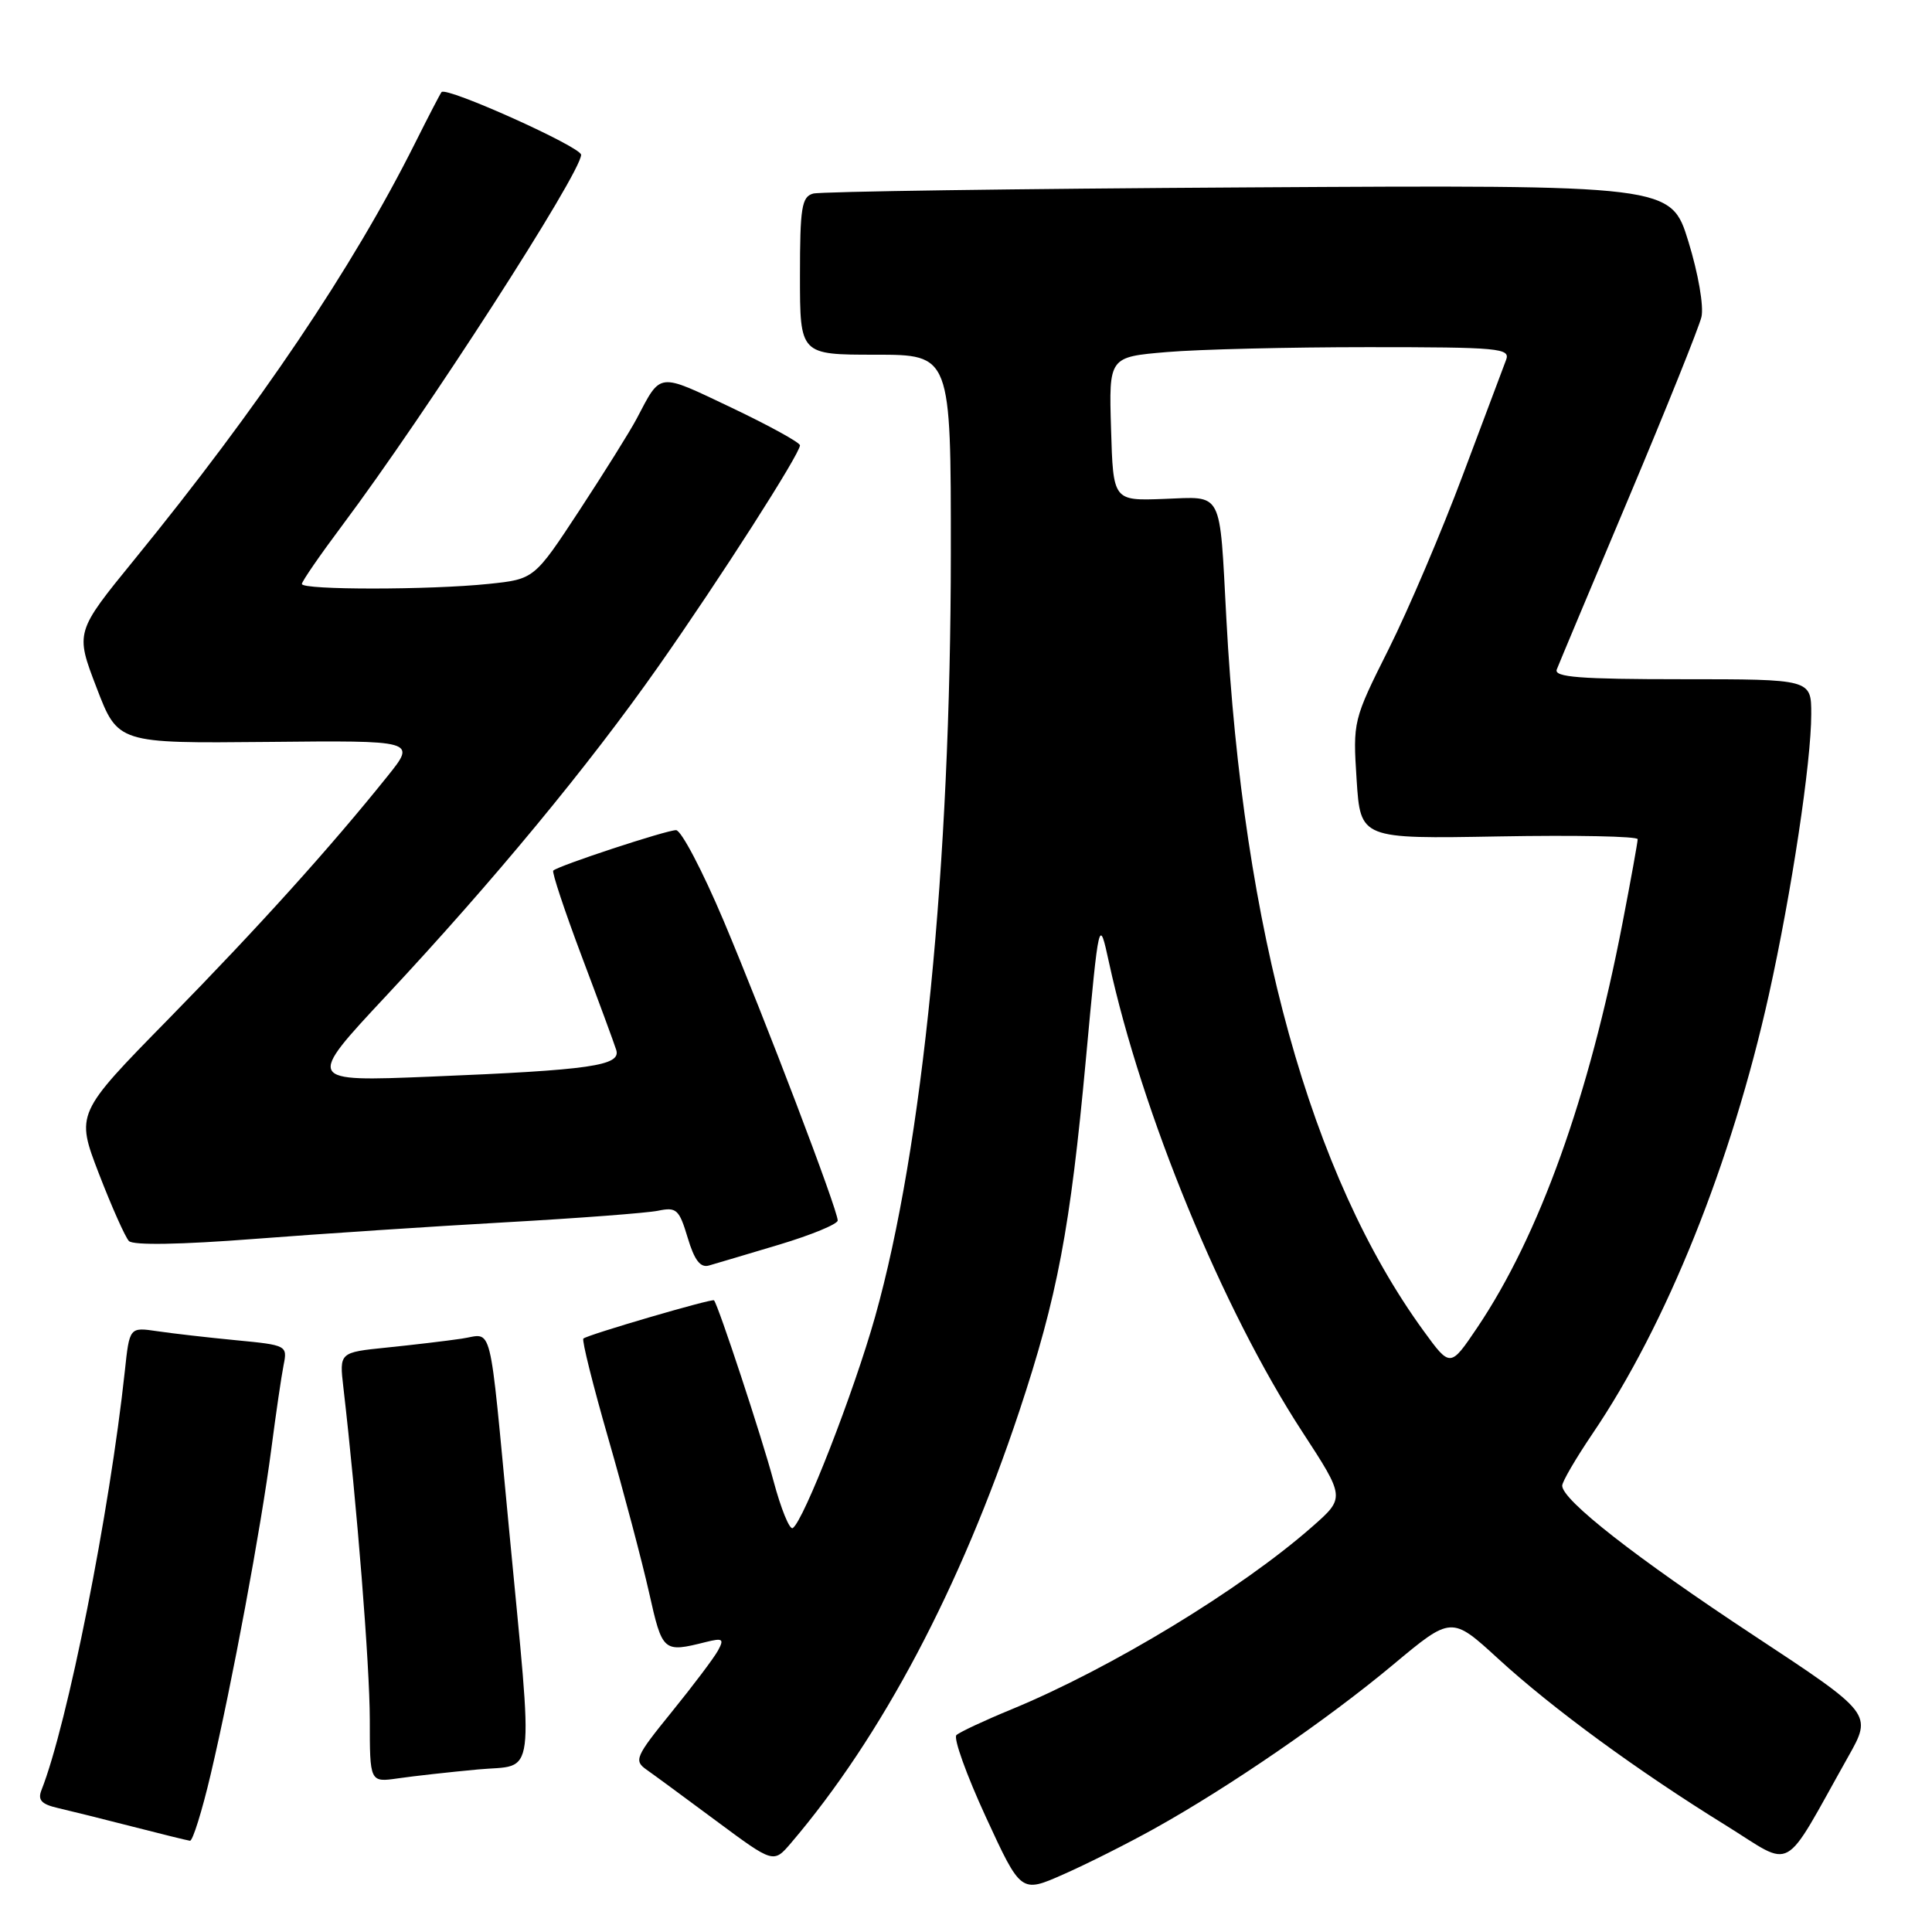<?xml version="1.0" encoding="UTF-8" standalone="no"?>
<!DOCTYPE svg PUBLIC "-//W3C//DTD SVG 1.1//EN" "http://www.w3.org/Graphics/SVG/1.1/DTD/svg11.dtd" >
<svg xmlns="http://www.w3.org/2000/svg" xmlns:xlink="http://www.w3.org/1999/xlink" version="1.1" viewBox="0 0 256 256">
 <g >
 <path fill="currentColor"
d=" M 153.00 242.28 C 162.80 236.83 175.90 227.84 184.57 220.60 C 192.33 214.12 192.33 214.12 198.54 219.81 C 205.72 226.39 217.00 234.65 228.68 241.87 C 237.86 247.56 236.00 248.60 244.89 232.78 C 248.11 227.07 248.11 227.07 232.30 216.65 C 216.77 206.41 207.00 198.77 207.00 196.86 C 207.00 196.33 208.80 193.25 210.99 190.01 C 220.81 175.55 229.44 154.08 234.39 131.79 C 237.39 118.25 240.00 100.99 240.00 94.62 C 240.00 90.00 240.00 90.00 222.89 90.00 C 209.33 90.00 205.89 89.73 206.28 88.71 C 206.55 88.00 210.85 77.76 215.82 65.96 C 220.79 54.16 225.12 43.38 225.45 42.00 C 225.78 40.58 225.03 36.25 223.72 32.00 C 221.41 24.50 221.41 24.50 165.46 24.83 C 134.68 25.01 108.71 25.38 107.75 25.65 C 106.23 26.07 106.00 27.48 106.00 36.57 C 106.00 47.00 106.00 47.00 116.00 47.00 C 126.00 47.00 126.00 47.00 125.99 73.25 C 125.98 114.57 122.27 152.03 115.96 174.46 C 113.14 184.48 106.47 201.59 105.04 202.48 C 104.62 202.73 103.48 199.92 102.49 196.22 C 100.99 190.57 95.18 172.94 94.61 172.30 C 94.37 172.03 77.79 176.88 77.30 177.37 C 77.08 177.58 78.57 183.55 80.61 190.63 C 82.65 197.71 85.07 206.88 86.00 211.00 C 87.77 218.91 87.87 219.00 93.52 217.58 C 95.78 217.02 95.98 217.16 95.13 218.72 C 94.59 219.70 91.83 223.36 89.00 226.85 C 84.19 232.78 83.97 233.29 85.67 234.49 C 86.68 235.20 90.88 238.29 95.00 241.35 C 102.50 246.91 102.50 246.91 104.81 244.21 C 116.83 230.12 127.29 210.34 135.06 187.00 C 140.12 171.77 141.81 162.84 143.89 140.31 C 145.63 121.50 145.63 121.50 146.94 127.50 C 151.29 147.49 162.01 173.54 172.54 189.69 C 178.25 198.45 178.25 198.45 173.87 202.30 C 164.41 210.62 147.18 221.08 134.00 226.51 C 130.43 227.98 127.16 229.51 126.73 229.91 C 126.31 230.31 128.06 235.18 130.62 240.74 C 135.28 250.85 135.28 250.85 140.89 248.37 C 143.98 247.01 149.43 244.27 153.00 242.28 Z  M 27.92 235.10 C 30.75 223.08 34.60 202.38 35.95 192.00 C 36.56 187.32 37.29 182.32 37.58 180.87 C 38.10 178.29 37.99 178.23 31.30 177.59 C 27.56 177.23 22.85 176.69 20.83 176.39 C 17.16 175.85 17.16 175.85 16.54 181.68 C 14.53 200.37 8.94 228.49 5.49 237.21 C 4.98 238.51 5.49 239.07 7.66 239.57 C 9.22 239.93 13.65 241.03 17.50 242.02 C 21.35 243.01 24.80 243.86 25.17 243.91 C 25.53 243.96 26.77 239.99 27.92 235.10 Z  M 63.35 234.46 C 71.10 233.74 70.70 236.82 67.44 202.50 C 64.74 174.21 65.38 176.77 61.17 177.38 C 59.15 177.68 54.68 178.21 51.23 178.56 C 44.96 179.20 44.96 179.20 45.50 183.85 C 47.30 199.40 48.99 220.67 49.00 227.84 C 49.00 236.18 49.00 236.18 52.75 235.64 C 54.81 235.34 59.58 234.81 63.35 234.46 Z  M 103.25 164.92 C 107.51 163.64 111.00 162.20 111.00 161.72 C 111.00 160.30 101.33 134.92 95.86 121.95 C 93.08 115.38 90.26 110.00 89.58 110.00 C 88.29 110.00 73.94 114.72 73.31 115.36 C 73.11 115.56 74.79 120.62 77.04 126.61 C 79.30 132.60 81.37 138.22 81.65 139.11 C 82.32 141.21 78.34 141.79 57.02 142.66 C 40.54 143.33 40.54 143.33 51.20 131.92 C 65.36 116.76 78.00 101.47 87.25 88.29 C 95.39 76.70 106.00 60.13 106.00 59.01 C 106.00 58.64 101.91 56.39 96.91 54.01 C 87.05 49.33 87.64 49.26 84.35 55.50 C 83.48 57.15 80.07 62.60 76.78 67.62 C 70.79 76.74 70.79 76.74 64.75 77.37 C 56.99 78.18 40.00 78.19 40.00 77.38 C 40.00 77.04 42.40 73.56 45.34 69.63 C 56.42 54.83 77.00 22.90 77.00 20.51 C 77.00 19.47 59.17 11.45 58.51 12.20 C 58.36 12.36 56.77 15.42 54.98 19.00 C 46.73 35.48 34.31 53.90 17.82 74.13 C 9.97 83.76 9.97 83.76 12.80 91.13 C 15.62 98.50 15.62 98.50 35.39 98.31 C 55.15 98.11 55.15 98.11 51.38 102.81 C 43.79 112.28 34.30 122.80 22.32 135.03 C 10.04 147.55 10.04 147.55 13.11 155.53 C 14.80 159.91 16.59 163.92 17.08 164.44 C 17.64 165.03 23.92 164.92 33.74 164.16 C 42.41 163.49 57.38 162.50 67.00 161.96 C 76.62 161.42 85.71 160.73 87.19 160.43 C 89.64 159.92 89.99 160.24 91.12 164.00 C 92.01 166.98 92.80 168.01 93.93 167.69 C 94.79 167.44 98.99 166.20 103.25 164.92 Z  M 188.64 176.36 C 173.68 155.80 164.71 123.41 162.50 82.00 C 161.57 64.72 162.15 65.82 154.21 66.11 C 147.50 66.36 147.50 66.36 147.22 56.83 C 146.93 47.30 146.93 47.30 154.62 46.65 C 158.84 46.29 170.83 46.00 181.26 46.00 C 198.70 46.00 200.16 46.14 199.56 47.70 C 199.20 48.64 196.62 55.50 193.83 62.95 C 191.04 70.40 186.62 80.78 184.01 86.00 C 179.29 95.42 179.26 95.57 179.76 103.33 C 180.27 111.16 180.27 111.16 198.64 110.83 C 208.74 110.65 217.00 110.81 217.00 111.20 C 217.00 111.58 216.10 116.58 214.99 122.31 C 210.53 145.41 203.96 163.71 195.74 175.92 C 192.17 181.21 192.17 181.21 188.64 176.36 Z "/>
</g>
</svg>